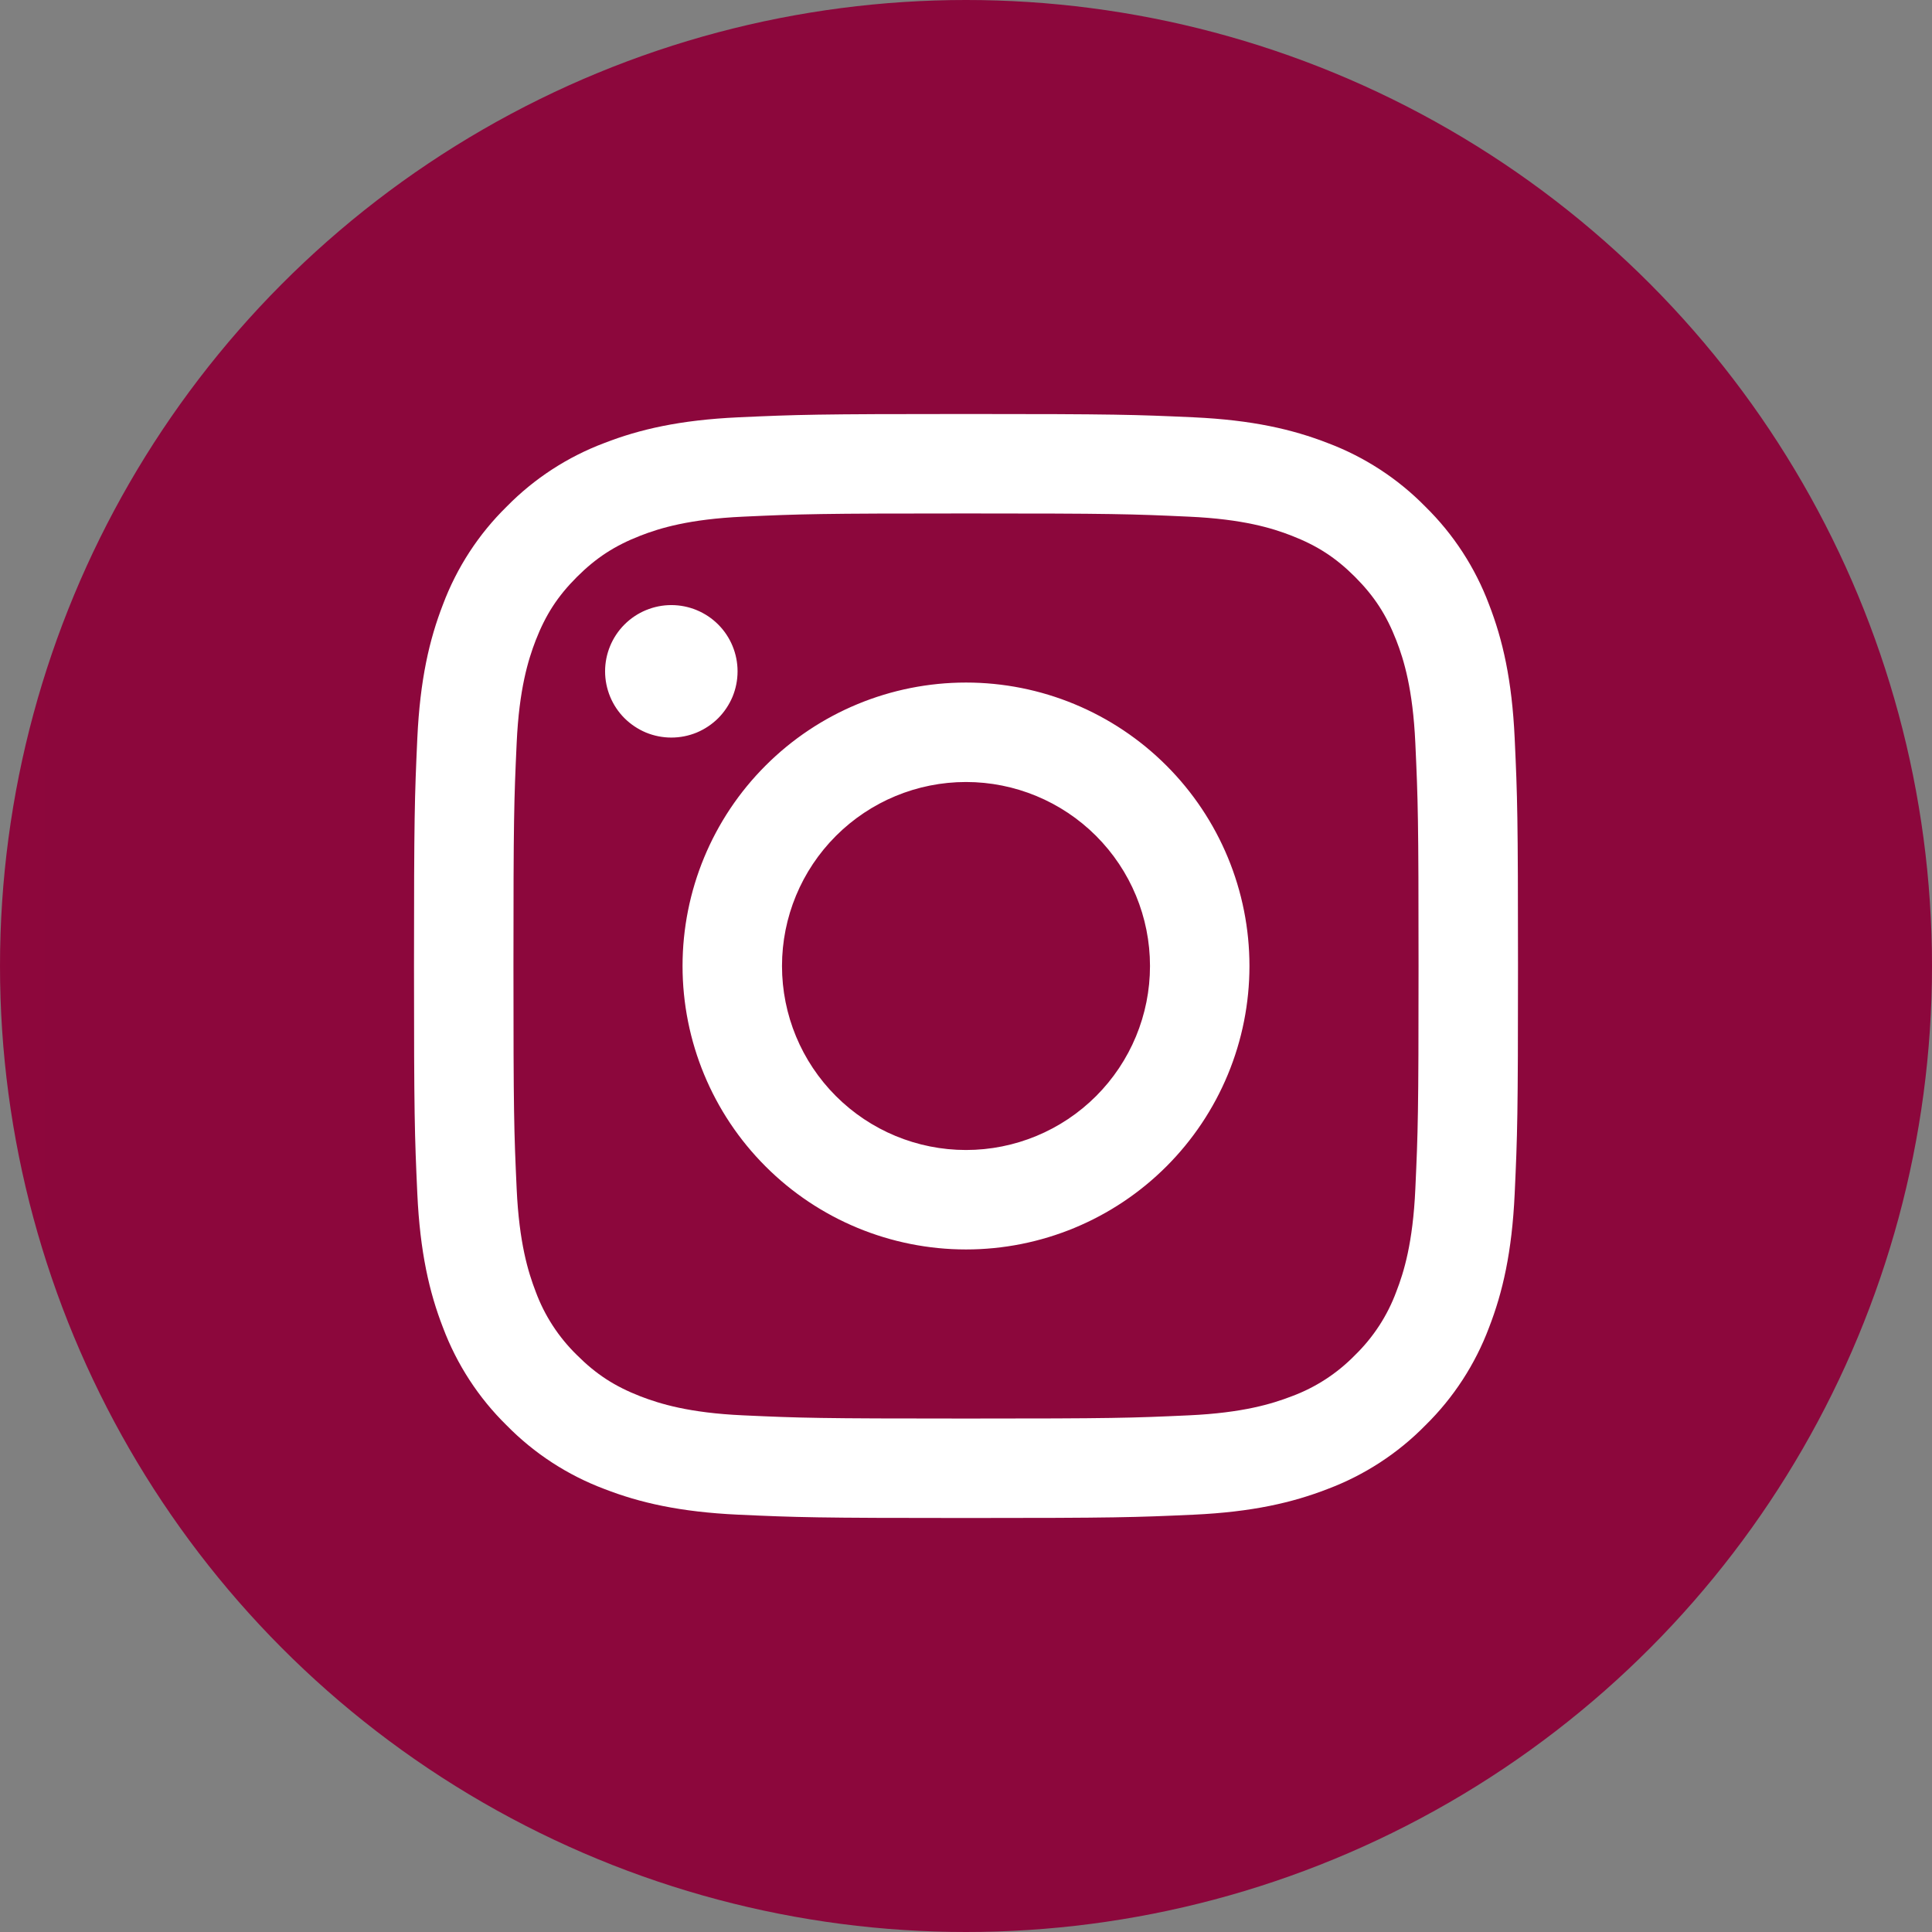 <svg width="42" height="42" viewBox="0 0 42 42" fill="none" xmlns="http://www.w3.org/2000/svg">
<rect x="0" y="0" width="42" height="42" fill="#808080" stroke="none"/>
<circle r="21" transform="matrix(-1 0 0 1 21 21)" fill="url(#paint0_linear_82_3631)"/>
<path fill-rule="evenodd" clip-rule="evenodd" d="M21 9C24.259 9 24.667 9.014 25.948 9.072C27.224 9.131 28.097 9.334 28.86 9.63C29.661 9.931 30.387 10.403 30.986 11.014C31.597 11.613 32.069 12.339 32.37 13.14C32.666 13.903 32.869 14.776 32.928 16.052C32.987 17.333 33 17.741 33 21C33 24.259 32.987 24.667 32.928 25.948C32.869 27.224 32.666 28.097 32.37 28.86C32.069 29.661 31.597 30.387 30.986 30.986C30.387 31.597 29.661 32.069 28.86 32.37C28.097 32.666 27.224 32.869 25.948 32.928C24.667 32.986 24.259 33 21 33C17.741 33 17.333 32.986 16.052 32.928C14.776 32.869 13.903 32.666 13.14 32.37C12.339 32.069 11.613 31.597 11.014 30.986C10.403 30.387 9.931 29.661 9.63 28.86C9.334 28.097 9.131 27.224 9.072 25.948C9.014 24.667 9 24.259 9 21C9 17.741 9.014 17.333 9.072 16.052C9.131 14.776 9.334 13.903 9.63 13.14C9.931 12.339 10.403 11.613 11.014 11.014C11.613 10.403 12.339 9.931 13.14 9.63C13.903 9.334 14.776 9.131 16.052 9.072C17.333 9.014 17.741 9 21 9ZM21 11.162C17.796 11.162 17.417 11.174 16.152 11.232C14.981 11.286 14.346 11.48 13.922 11.645C13.363 11.863 12.962 12.124 12.542 12.542C12.122 12.962 11.863 13.363 11.645 13.922C11.482 14.346 11.285 14.981 11.232 16.151C11.174 17.417 11.162 17.795 11.162 21C11.162 24.204 11.174 24.583 11.232 25.848C11.286 27.019 11.482 27.654 11.645 28.078C11.837 28.599 12.144 29.07 12.542 29.458C12.962 29.878 13.363 30.137 13.922 30.355C14.346 30.518 14.981 30.715 16.151 30.768C17.416 30.826 17.795 30.838 21 30.838C24.204 30.838 24.584 30.826 25.848 30.768C27.019 30.714 27.654 30.518 28.078 30.355C28.599 30.163 29.07 29.856 29.458 29.458C29.856 29.07 30.163 28.599 30.355 28.078C30.52 27.654 30.715 27.019 30.768 25.849C30.826 24.583 30.838 24.205 30.838 21C30.838 17.796 30.826 17.417 30.768 16.152C30.714 14.981 30.52 14.346 30.355 13.922C30.137 13.363 29.876 12.962 29.458 12.542C29.038 12.122 28.637 11.863 28.078 11.645C27.654 11.48 27.019 11.285 25.849 11.232C24.583 11.174 24.205 11.162 21 11.162ZM21 25C22.061 25 23.078 24.578 23.828 23.828C24.578 23.078 25 22.061 25 21C25 19.939 24.578 18.922 23.828 18.172C23.078 17.422 22.061 17 21 17C19.939 17 18.922 17.422 18.172 18.172C17.422 18.922 17 19.939 17 21C17 22.061 17.422 23.078 18.172 23.828C18.922 24.578 19.939 25 21 25ZM21 14.838C21.809 14.838 22.61 14.997 23.358 15.307C24.106 15.617 24.785 16.071 25.357 16.643C25.929 17.215 26.383 17.894 26.693 18.642C27.003 19.39 27.162 20.191 27.162 21C27.162 21.809 27.003 22.61 26.693 23.358C26.383 24.106 25.929 24.785 25.357 25.357C24.785 25.929 24.106 26.383 23.358 26.693C22.61 27.003 21.809 27.162 21 27.162C19.366 27.162 17.798 26.513 16.643 25.357C15.487 24.202 14.838 22.634 14.838 21C14.838 19.366 15.487 17.798 16.643 16.643C17.798 15.487 19.366 14.838 21 14.838ZM13.154 14.594C13.154 14.784 13.192 14.971 13.264 15.146C13.336 15.32 13.442 15.479 13.576 15.613C13.71 15.746 13.869 15.852 14.043 15.925C14.218 15.997 14.405 16.034 14.594 16.034C14.784 16.034 14.971 15.997 15.146 15.925C15.32 15.852 15.479 15.746 15.613 15.613C15.746 15.479 15.852 15.32 15.925 15.146C15.997 14.971 16.034 14.784 16.034 14.594C16.034 14.213 15.883 13.846 15.613 13.576C15.343 13.306 14.976 13.154 14.594 13.154C14.213 13.154 13.846 13.306 13.576 13.576C13.306 13.846 13.154 14.213 13.154 14.594Z" fill="white"/>
<defs>
<linearGradient id="paint0_linear_82_3631" x1="0" y1="21.6" x2="43.176" y2="21.6" gradientUnits="userSpaceOnUse">
<stop offset="0.454" stop-color="#8C073C"/>
<stop offset="1" stop-color="#A80638"/>
</linearGradient>
</defs>
</svg>
